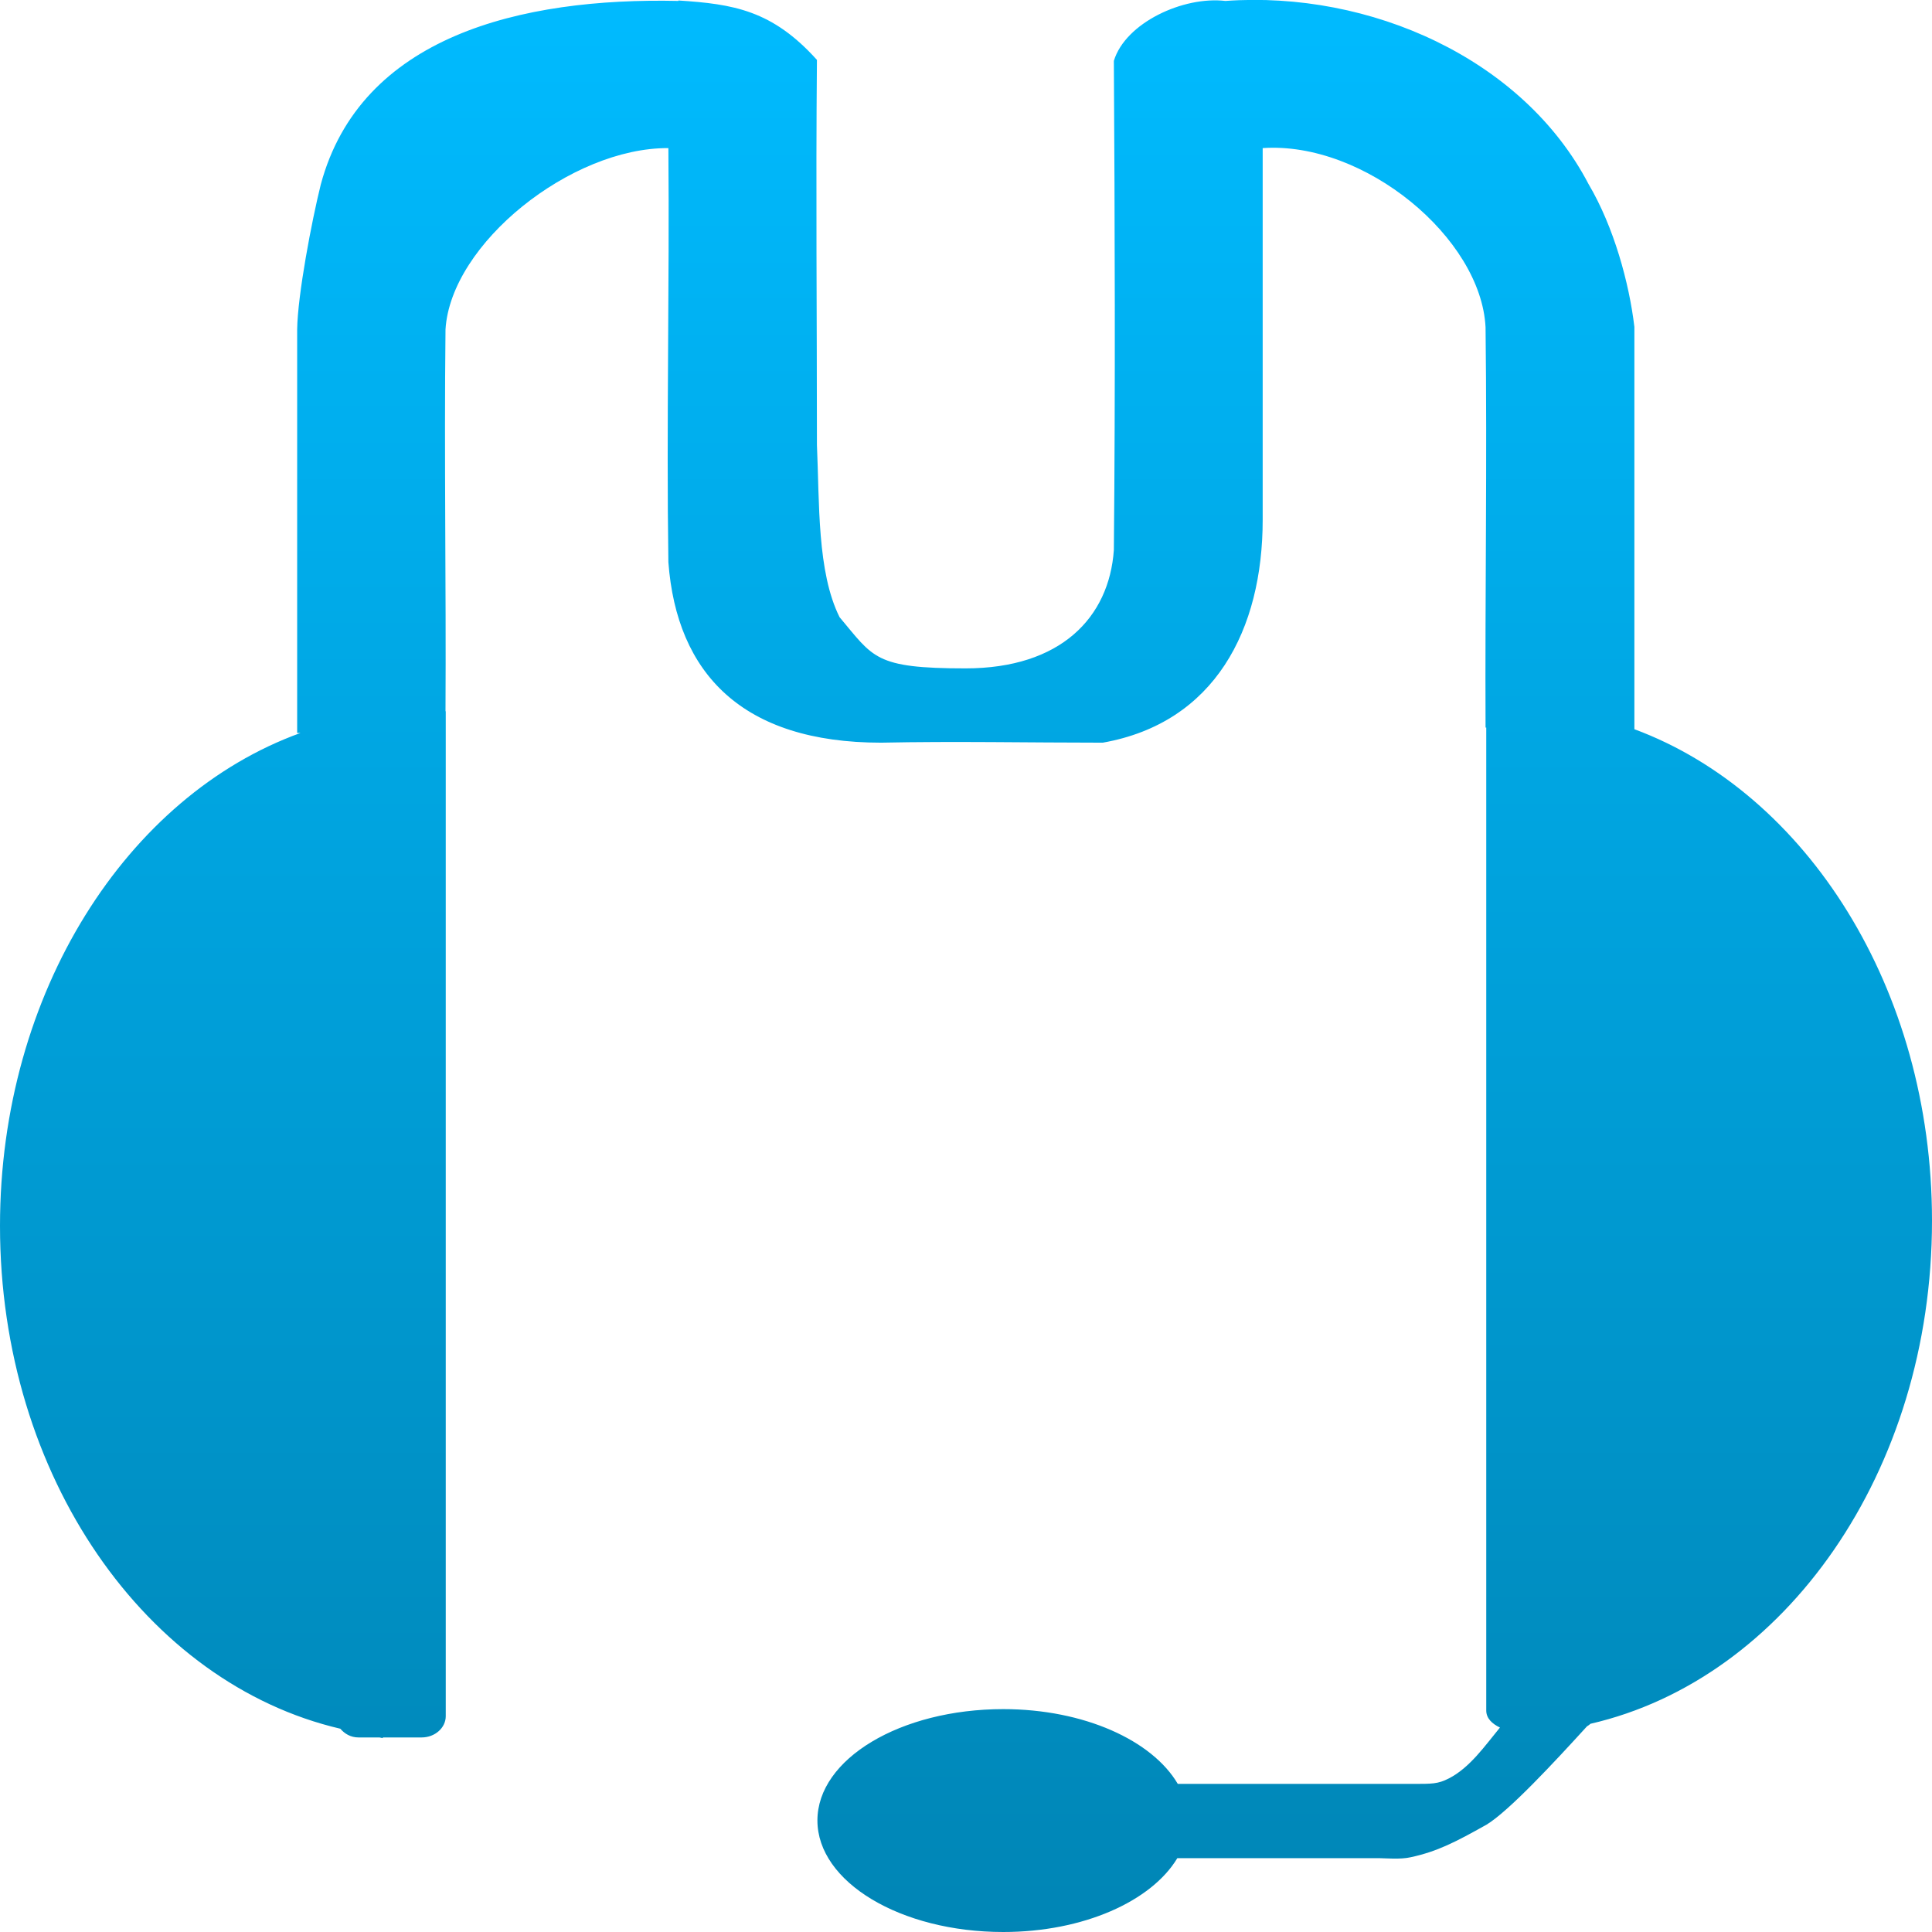 <svg xmlns="http://www.w3.org/2000/svg" xmlns:xlink="http://www.w3.org/1999/xlink" width="64" height="64" viewBox="0 0 64 64" version="1.1">
<defs>
<linearGradient id="linear0" gradientUnits="userSpaceOnUse" x1="0" y1="0" x2="0" y2="1" gradientTransform="matrix(64,0,0,64.004,0,-0.004)">
<stop offset="0" style="stop-color:#00bbff;stop-opacity:1;"/>
<stop offset="1" style="stop-color:#0085b5;stop-opacity:1;"/>
</linearGradient>
</defs>
<g id="surface1">
<path style=" stroke:none;fill-rule:evenodd;fill:url(#linear0);" d="M 22.469 0.016 L 22.477 0.031 C 17.246 -0.086 11.941 1.203 10.625 6.117 C 10.328 7.309 9.859 9.77 9.844 10.914 L 9.844 24.281 L 9.953 24.281 C 4.215 26.355 0 32.871 0 40.609 C 0 48.926 4.863 55.77 11.273 57.266 C 11.418 57.434 11.617 57.555 11.875 57.555 L 12.57 57.555 C 12.609 57.559 12.641 57.574 12.68 57.578 L 12.68 57.555 L 13.969 57.555 C 14.41 57.555 14.766 57.234 14.766 56.852 L 14.766 23.57 C 14.766 23.562 14.758 23.562 14.758 23.555 C 14.781 19.328 14.711 15.168 14.758 10.914 C 14.93 8.07 18.918 4.887 22.141 4.906 C 22.18 9.465 22.074 14.086 22.141 18.625 C 22.418 22.316 24.594 24.602 29.188 24.602 C 31.629 24.551 34.098 24.602 36.531 24.602 C 40.242 23.945 41.828 20.855 41.828 17.219 L 41.828 4.906 C 45.203 4.676 49.066 7.883 49.211 10.844 C 49.266 15.332 49.191 19.648 49.211 24.102 C 49.219 24.102 49.227 24.102 49.234 24.102 L 49.234 56.664 C 49.234 56.922 49.43 57.105 49.688 57.227 C 49.199 57.82 48.691 58.559 47.992 58.914 C 47.629 59.098 47.445 59.094 46.773 59.094 L 39.016 59.094 C 38.172 57.656 35.914 56.617 33.234 56.617 C 29.832 56.617 27.078 58.266 27.078 60.305 C 27.078 62.344 29.832 64 33.234 64 C 35.895 64 38.145 62.977 39 61.555 L 45.719 61.555 C 45.883 61.555 46.398 61.602 46.734 61.523 C 47.617 61.332 48.223 61.016 49.242 60.445 C 49.984 59.996 51.492 58.371 52.57 57.188 C 52.617 57.16 52.648 57.137 52.688 57.102 C 59.109 55.625 64 48.77 64 40.438 C 64 32.742 59.832 26.27 54.141 24.156 L 54.141 10.828 C 53.969 9.375 53.461 7.516 52.625 6.102 C 50.453 1.941 45.383 -0.312 40.594 0.031 C 39.199 -0.133 37.281 0.754 36.898 2.016 C 36.93 7.371 36.949 12.863 36.898 18.219 C 36.742 20.457 35.137 22.141 31.984 22.141 C 28.965 22.141 28.938 21.781 27.812 20.445 C 27.062 18.945 27.148 16.645 27.062 14.742 C 27.062 10.395 27.023 6.312 27.062 1.984 C 25.582 0.34 24.297 0.133 22.469 0.016 Z M 22.469 0.016 "/>
</g>
</svg>
